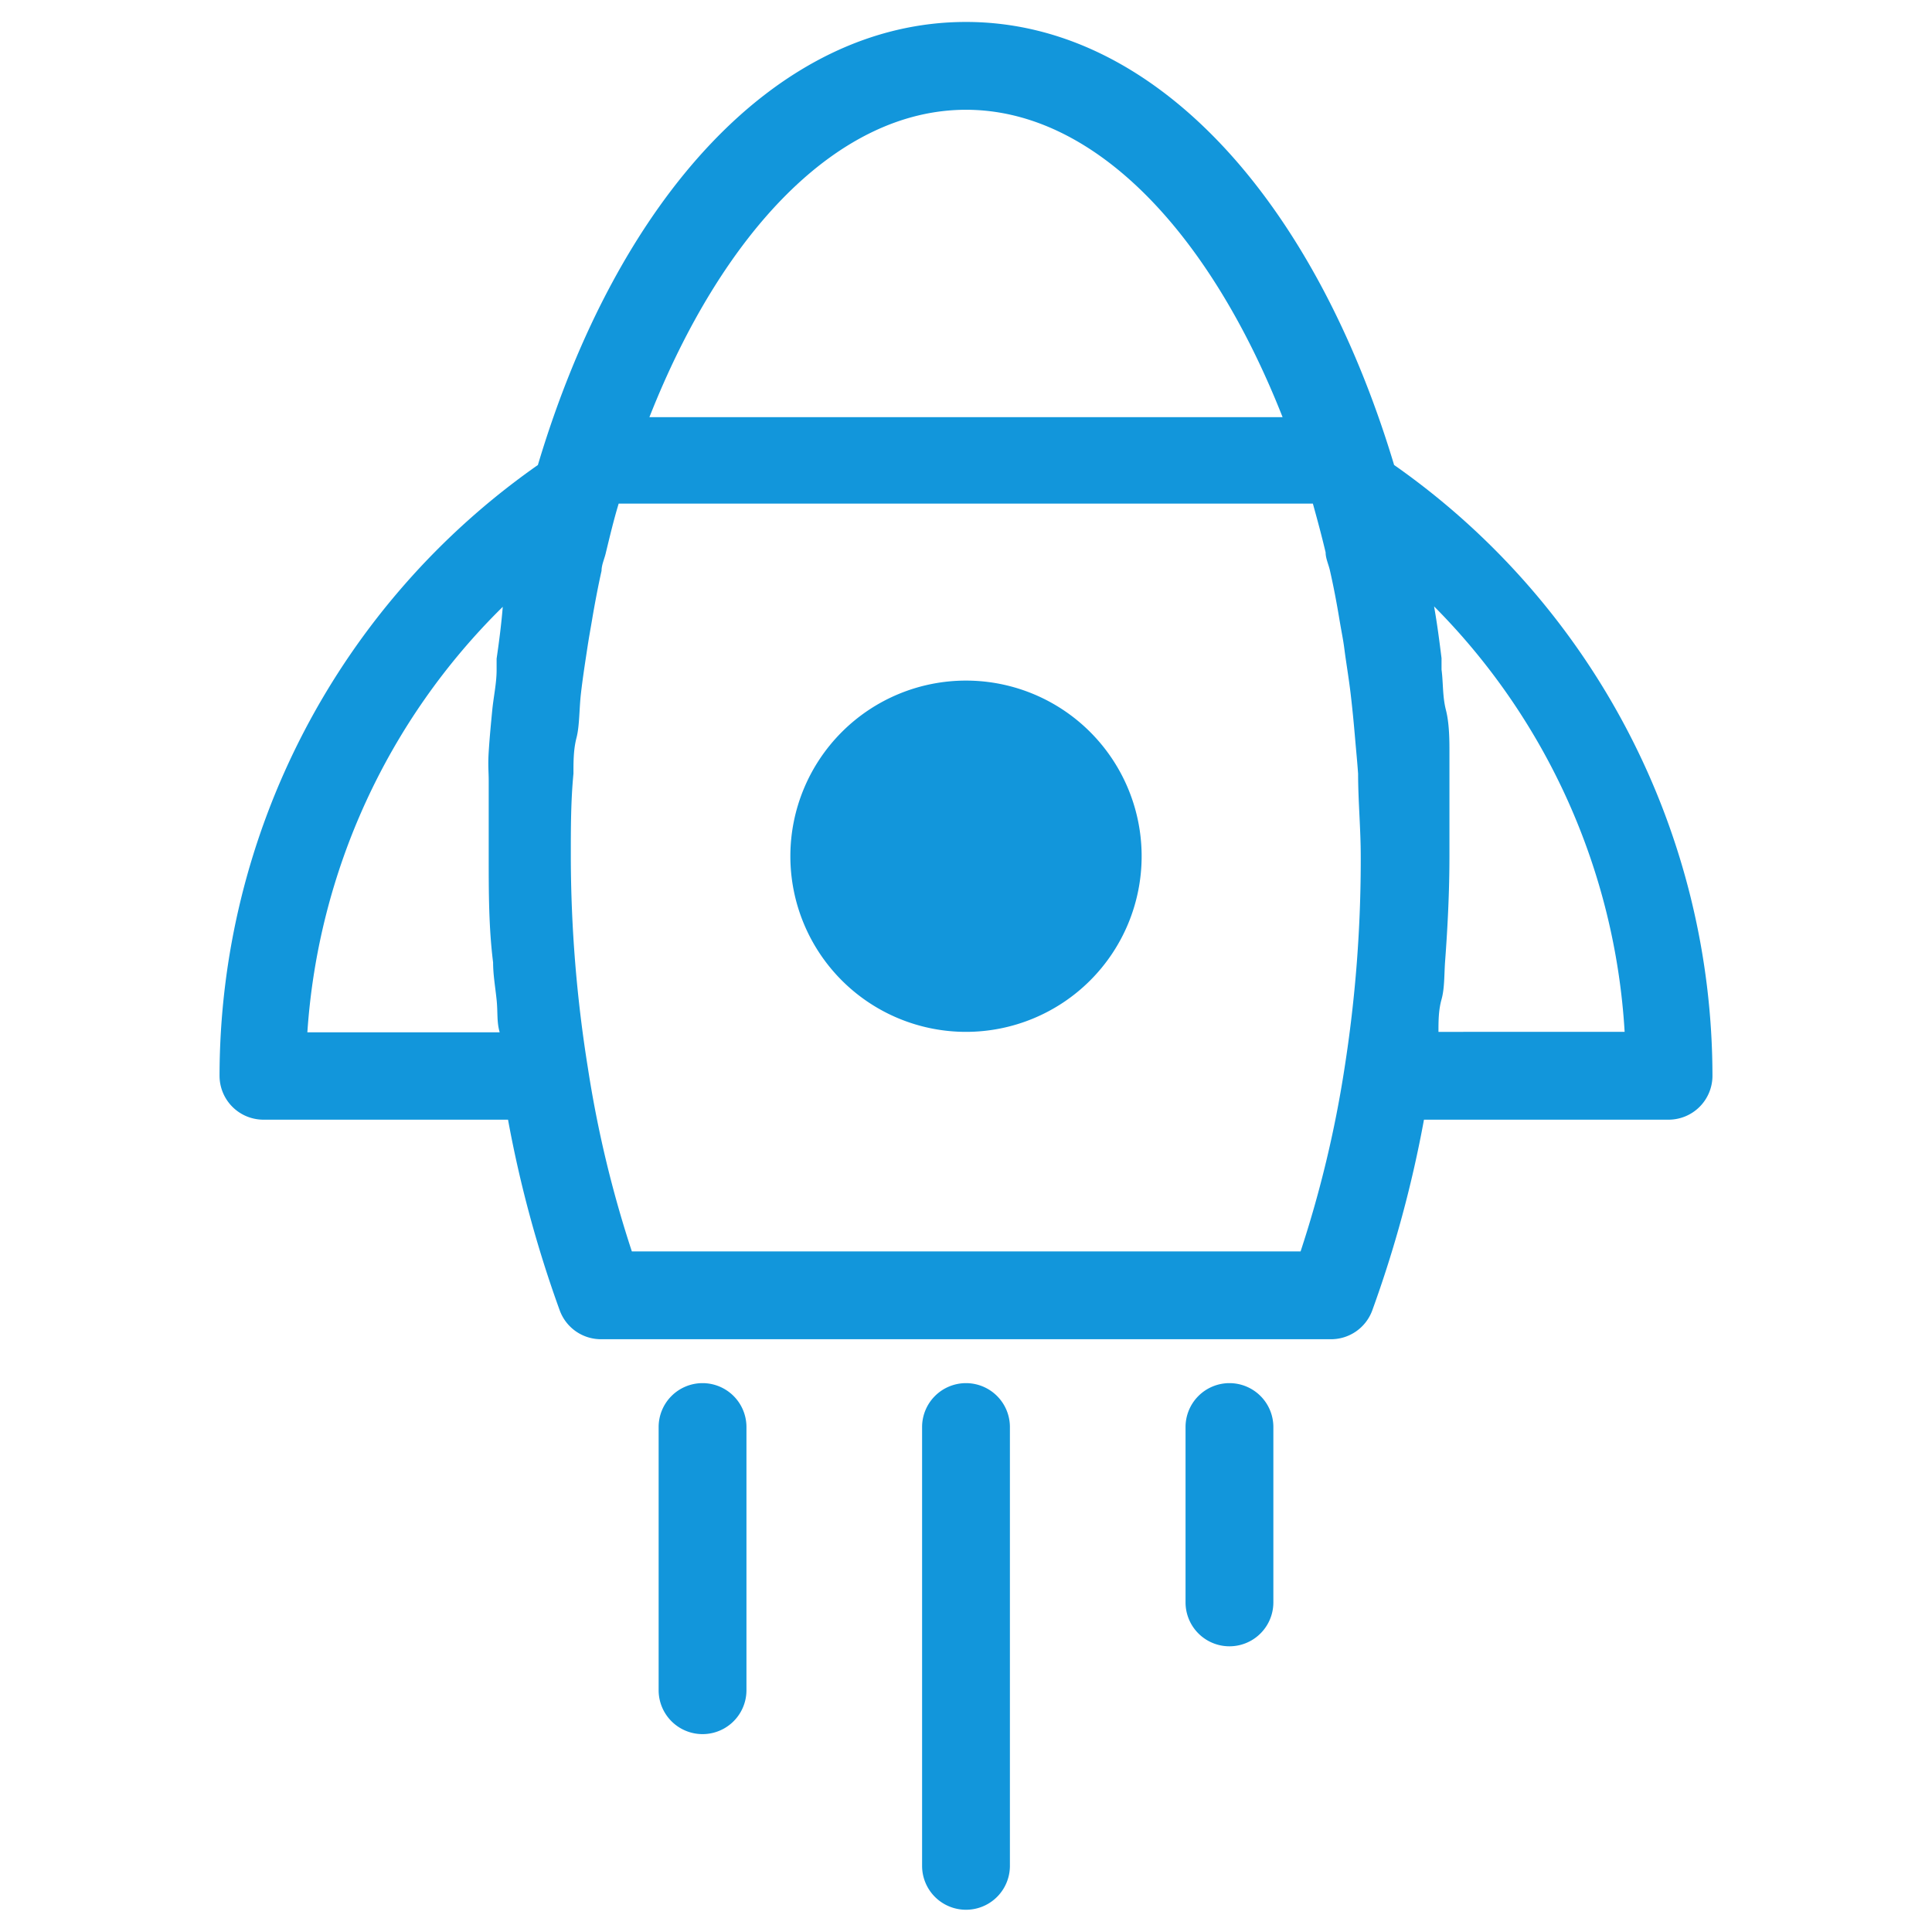 <?xml version="1.0" standalone="no"?><!DOCTYPE svg PUBLIC "-//W3C//DTD SVG 1.1//EN" "http://www.w3.org/Graphics/SVG/1.1/DTD/svg11.dtd"><svg t="1613626805594" class="icon" viewBox="0 0 1024 1024" version="1.1" xmlns="http://www.w3.org/2000/svg" p-id="3320" xmlns:xlink="http://www.w3.org/1999/xlink" width="200" height="200"><defs><style type="text/css"></style></defs><path d="M512 453.818m-69.818 0a69.818 69.818 0 1 0 139.636 0 69.818 69.818 0 1 0-139.636 0Z" fill="#1296db" p-id="3321"></path><path d="M372.364 733.091a23.273 23.273 0 0 0-23.273 23.273v139.636a23.273 23.273 0 0 0 46.545 0v-139.636a23.273 23.273 0 0 0-23.273-23.273zM512 733.091a23.273 23.273 0 0 0-23.273 23.273v232.727a23.273 23.273 0 0 0 46.545 0v-232.727a23.273 23.273 0 0 0-23.273-23.273zM651.636 733.091a23.273 23.273 0 0 0-23.273 23.273v93.091a23.273 23.273 0 0 0 46.545 0v-93.091a23.273 23.273 0 0 0-23.273-23.273z" fill="#1296db" p-id="3322"></path><path d="M512 360.727a93.091 93.091 0 1 0 93.091 93.091 93.091 93.091 0 0 0-93.091-93.091z m0 139.636a46.545 46.545 0 1 1 46.545-46.545 46.545 46.545 0 0 1-46.545 46.545z" fill="#1296db" p-id="3323"></path><path d="M738.909 246.458C696.553 105.658 611.84 11.636 512 11.636s-184.553 93.091-226.909 234.822A395.636 395.636 0 0 0 116.364 570.182a23.273 23.273 0 0 0 23.273 23.273h129.629a628.364 628.364 0 0 0 27.462 101.236 23.273 23.273 0 0 0 21.876 15.127h386.793a23.273 23.273 0 0 0 21.876-15.127 628.364 628.364 0 0 0 27.462-101.236H884.364a23.273 23.273 0 0 0 23.273-23.273 395.636 395.636 0 0 0-168.727-323.724zM263.215 349.091v6.051c0 6.982-1.629 14.196-2.327 21.411s-1.396 14.429-1.862 21.876 0 10.24 0 15.36v40.262c0 18.851 0 37.469 2.327 56.087 0 6.516 1.164 13.033 1.862 19.782s0 11.636 1.629 17.222H162.909a349.091 349.091 0 0 1 103.564-225.513c-0.698 8.611-1.862 17.92-3.258 27.462zM512 58.182c67.956 0 129.164 64.931 167.796 162.909H344.204c38.633-97.978 99.84-162.909 167.796-162.909z m200.611 508.044a603.229 603.229 0 0 1-23.273 97.047H334.895a603.229 603.229 0 0 1-23.273-97.047A712.611 712.611 0 0 1 302.545 453.818c0-14.895 0-29.324 1.396-43.753 0-6.516 0-12.8 1.629-19.084s1.396-15.127 2.327-23.273 2.095-15.593 3.258-23.273 1.862-11.171 2.793-16.756 3.025-16.989 4.887-25.135c0-3.258 1.629-6.516 2.327-9.775 2.095-8.611 4.189-17.455 6.749-25.833H695.855c2.327 8.378 4.655 16.989 6.749 25.833 0 3.258 1.629 6.516 2.327 9.775 1.862 8.145 3.491 16.756 4.887 25.135s2.095 11.171 2.793 16.756 2.327 15.36 3.258 23.273 1.629 15.127 2.327 23.273 1.164 12.567 1.629 19.084c0 14.429 1.396 29.091 1.396 43.753a712.611 712.611 0 0 1-8.611 112.407z m49.804-19.316c0-5.585 0-11.404 1.629-17.222s1.396-13.033 1.862-19.782c1.396-18.618 2.327-37.469 2.327-56.087v-40.262-15.36c0-5.12 0-14.662-1.862-21.876s-1.396-14.429-2.327-21.411v-6.051c-1.164-9.309-2.327-18.385-3.956-27.462A349.091 349.091 0 0 1 861.091 546.909z" fill="#1296db" p-id="3324"></path></svg>
